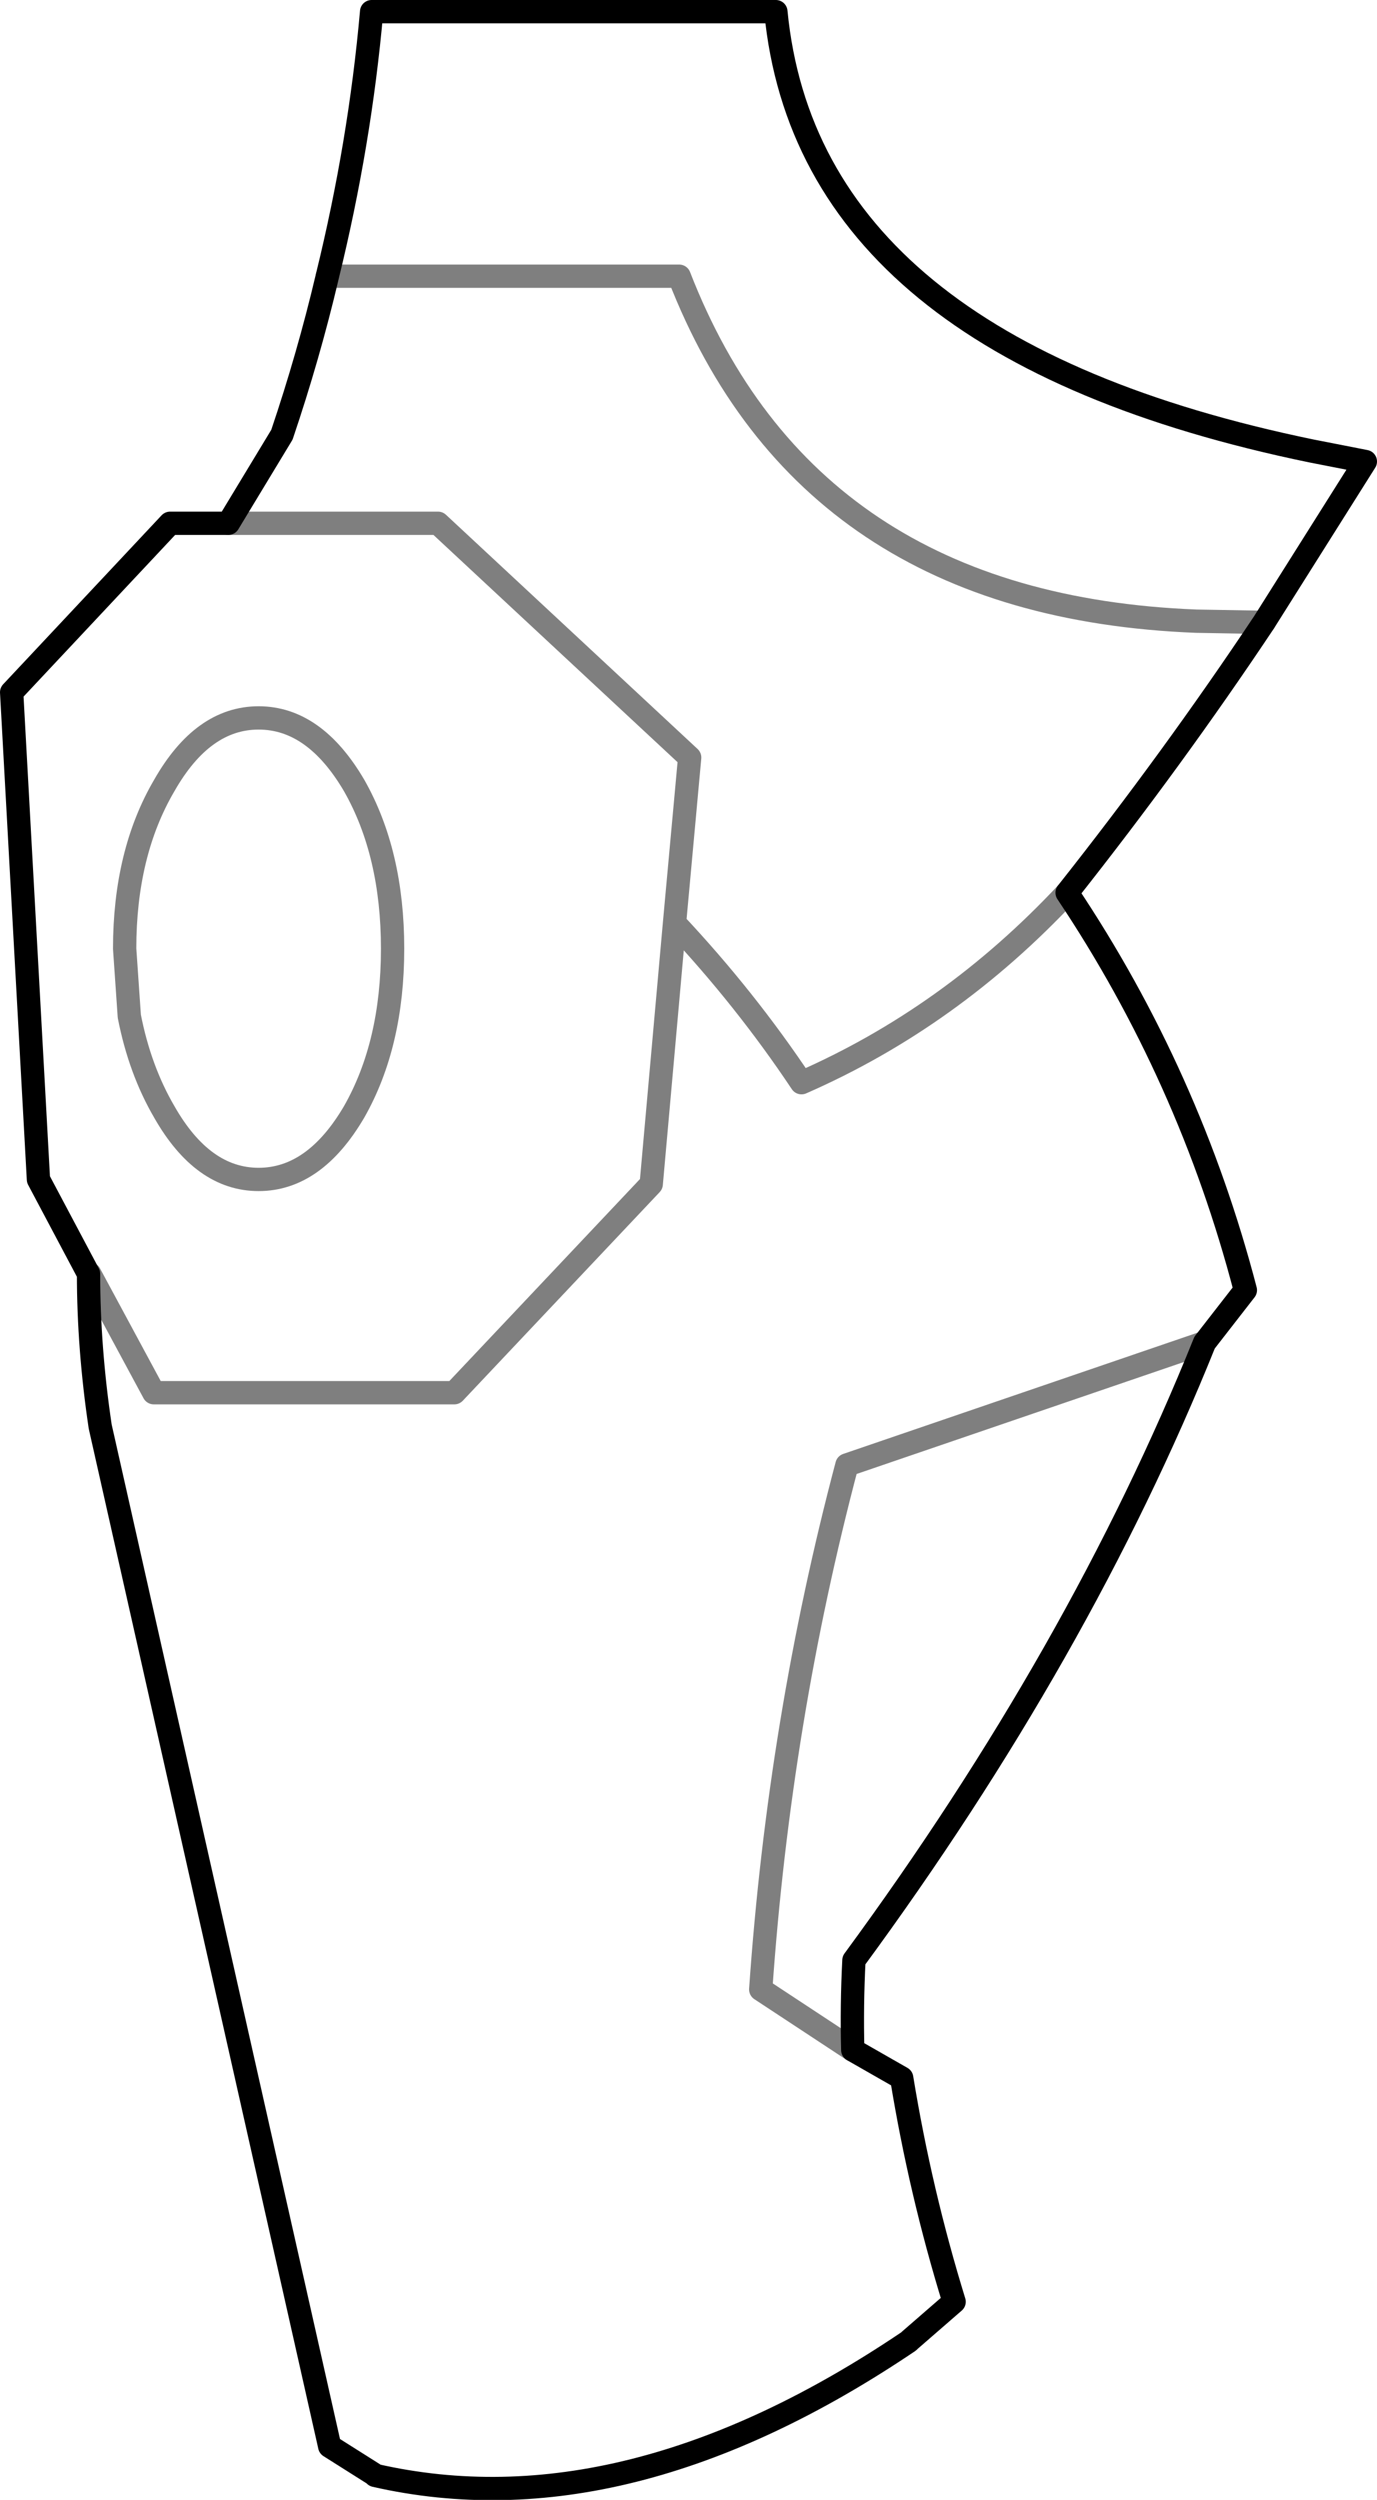<?xml version="1.0" encoding="UTF-8" standalone="no"?>
<svg xmlns:xlink="http://www.w3.org/1999/xlink" height="107.25px" width="59.1px" xmlns="http://www.w3.org/2000/svg">
  <g transform="matrix(1.0, 0.0, 0.0, 1.0, -280.65, -248.1)">
    <path d="M326.45 286.4 Q331.7 294.25 334.1 303.45 L332.35 305.7 Q327.0 319.0 317.3 332.2 317.2 334.15 317.25 336.05 L319.35 337.25 Q320.15 342.15 321.6 346.85 L319.7 348.5 319.65 348.55 Q307.5 356.75 296.75 354.3 L296.7 354.25 294.8 353.05 284.95 309.3 Q284.45 305.95 284.45 302.75 L282.3 298.7 281.15 277.8 287.95 270.55 290.45 270.55 292.75 266.75 Q293.9 263.35 294.7 259.95 296.1 254.25 296.6 248.6 L313.95 248.6 Q315.35 263.0 336.95 267.45 L339.25 267.9 334.9 274.8 Q331.0 280.65 326.45 286.4" fill="none" stroke="#000000" stroke-linecap="round" stroke-linejoin="round" stroke-width="1.0"/>
    <path d="M326.45 286.4 Q321.45 291.75 315.05 294.55 312.65 290.95 309.6 287.7 L308.6 298.9 300.15 307.85 287.25 307.85 284.5 302.75 284.45 302.75 M334.9 274.8 L332.0 274.75 Q315.3 274.1 309.8 259.95 L294.7 259.95 M290.45 270.55 L299.45 270.55 310.25 280.6 309.6 287.7 M297.5 288.8 Q297.5 284.7 295.85 281.8 294.15 278.9 291.75 278.9 289.35 278.9 287.7 281.8 286.0 284.7 286.0 288.8 L286.2 291.7 Q286.65 294.0 287.7 295.8 289.35 298.7 291.75 298.7 294.15 298.7 295.85 295.8 297.5 292.9 297.5 288.8 M332.35 305.7 L317.0 310.95 Q314.1 321.9 313.3 333.45 L317.25 336.05" fill="none" stroke="#000000" stroke-linecap="round" stroke-linejoin="round" stroke-opacity="0.502" stroke-width="1.0"/>
  </g>
</svg>

